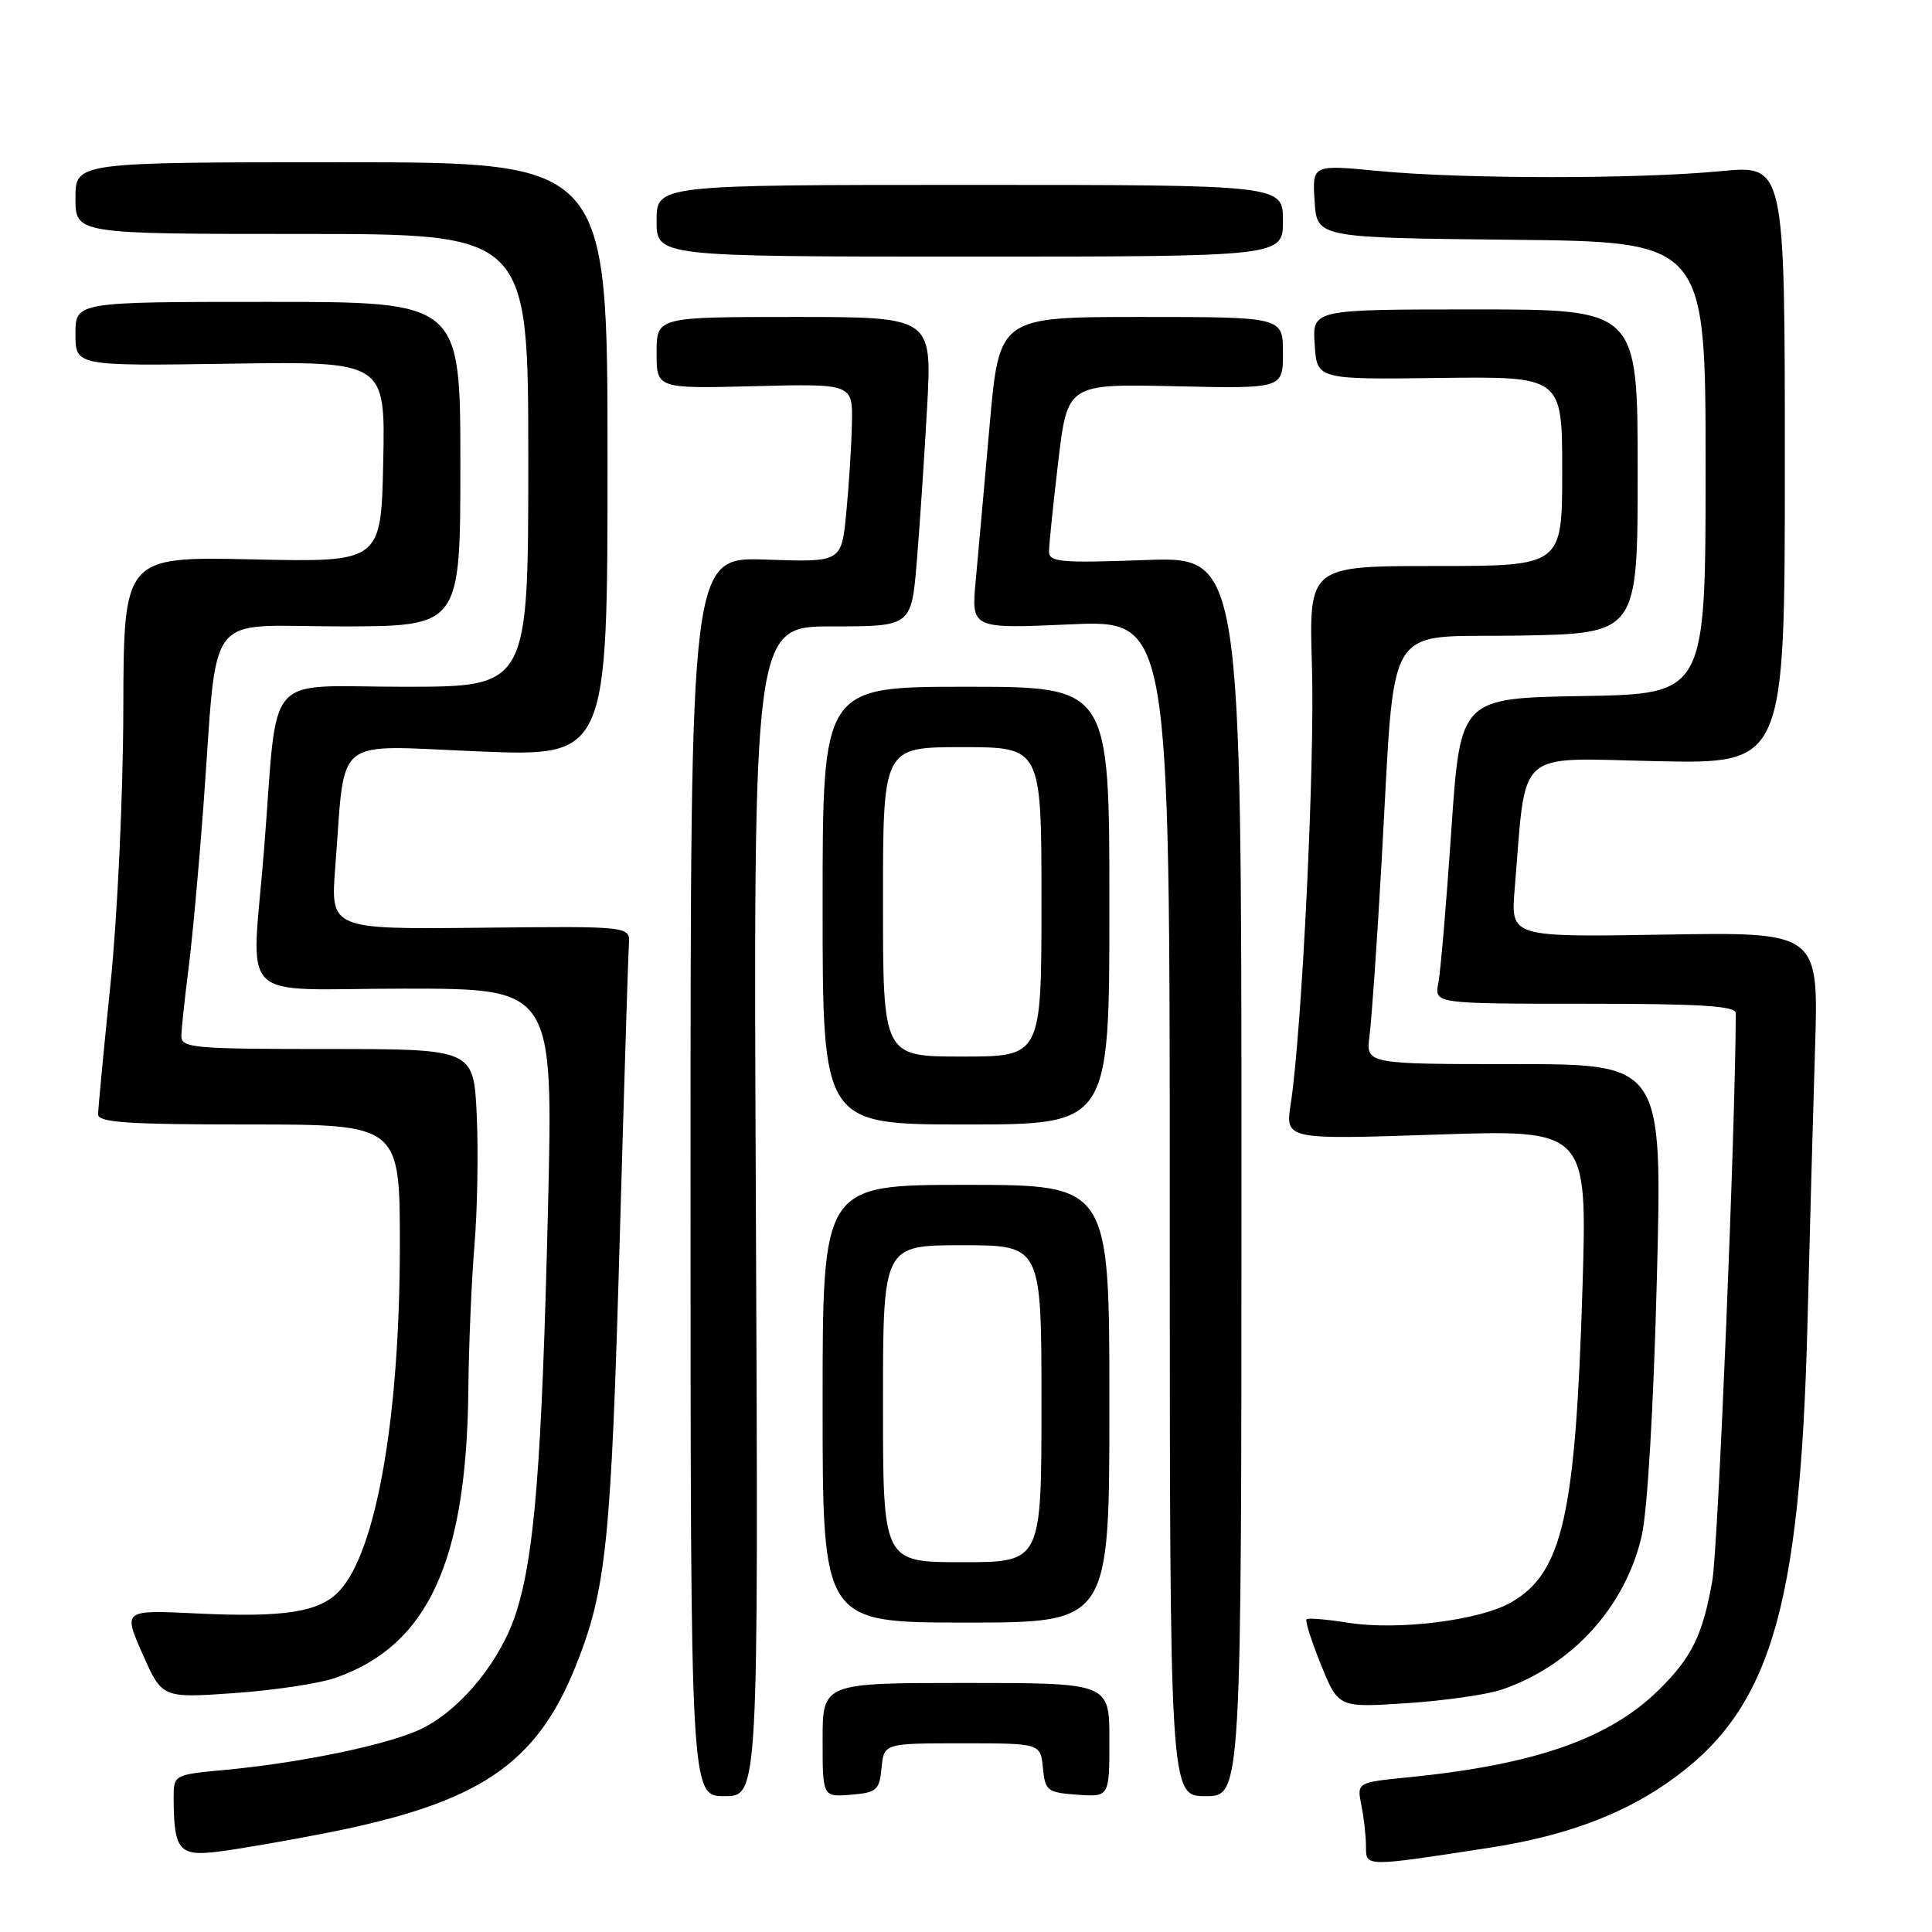 <?xml version="1.0" encoding="UTF-8" standalone="no"?>
<!DOCTYPE svg PUBLIC "-//W3C//DTD SVG 1.1//EN" "http://www.w3.org/Graphics/SVG/1.1/DTD/svg11.dtd" >
<svg xmlns="http://www.w3.org/2000/svg" xmlns:xlink="http://www.w3.org/1999/xlink" version="1.1" viewBox="0 0 256 256">
 <g >
 <path fill="currentColor"
d=" M 197.46 244.82 C 207.01 243.35 214.54 240.62 220.70 236.39 C 234.51 226.92 238.54 213.78 239.51 175.00 C 239.79 163.72 240.24 147.53 240.50 139.00 C 240.99 123.50 240.99 123.50 220.58 123.84 C 200.17 124.18 200.17 124.18 200.70 117.84 C 202.28 98.88 200.53 100.46 219.51 100.86 C 236.50 101.22 236.50 101.22 236.50 61.54 C 236.50 21.86 236.50 21.86 228.00 22.68 C 216.98 23.74 193.89 23.73 182.69 22.66 C 173.88 21.81 173.88 21.81 174.19 26.66 C 174.50 31.50 174.50 31.50 200.25 31.77 C 226.00 32.03 226.00 32.03 226.00 61.99 C 226.00 91.95 226.00 91.95 209.75 92.23 C 193.50 92.50 193.50 92.50 192.31 110.00 C 191.66 119.62 190.88 128.74 190.59 130.25 C 190.05 133.00 190.05 133.00 210.03 133.00 C 225.34 133.00 230.00 133.29 230.00 134.25 C 229.96 149.37 227.66 205.11 226.89 209.46 C 225.62 216.66 224.18 219.60 219.82 223.90 C 213.26 230.38 203.39 233.83 186.64 235.50 C 179.79 236.18 179.79 236.18 180.39 239.22 C 180.73 240.88 181.00 243.35 181.00 244.69 C 181.00 247.39 180.82 247.39 197.46 244.82 Z  M 43.28 242.87 C 63.46 238.91 71.06 233.81 76.28 220.77 C 80.33 210.66 80.97 204.48 82.11 164.50 C 82.69 144.15 83.24 126.42 83.33 125.11 C 83.50 122.72 83.50 122.72 63.64 122.93 C 43.78 123.14 43.78 123.14 44.43 114.82 C 45.81 97.17 43.84 98.77 63.35 99.56 C 80.50 100.27 80.50 100.27 80.50 60.88 C 80.50 21.50 80.50 21.50 45.25 21.50 C 10.00 21.50 10.00 21.50 10.00 26.25 C 10.00 31.00 10.00 31.00 40.00 31.00 C 70.00 31.00 70.00 31.00 70.00 61.00 C 70.00 91.00 70.00 91.00 53.56 91.00 C 34.69 91.00 36.89 88.47 35.01 112.30 C 33.34 133.47 30.88 131.00 53.66 131.00 C 73.31 131.00 73.31 131.00 72.61 160.25 C 71.80 193.71 70.85 205.88 68.44 213.54 C 66.45 219.88 61.30 226.30 56.06 228.97 C 51.95 231.07 40.20 233.55 29.75 234.53 C 23.00 235.16 23.00 235.16 23.01 238.33 C 23.04 245.16 23.73 245.99 28.86 245.36 C 31.41 245.05 37.90 243.93 43.28 242.87 Z  M 100.16 160.50 C 99.81 83.00 99.81 83.00 110.29 83.00 C 120.76 83.00 120.76 83.00 121.48 74.42 C 121.87 69.70 122.49 60.47 122.85 53.92 C 123.50 42.00 123.50 42.00 105.25 42.00 C 87.00 42.00 87.00 42.00 87.00 46.75 C 87.00 51.50 87.00 51.50 100.00 51.17 C 113.00 50.84 113.00 50.84 112.88 56.17 C 112.82 59.10 112.48 64.42 112.13 68.00 C 111.50 74.50 111.50 74.50 101.50 74.15 C 91.50 73.80 91.50 73.80 91.50 155.90 C 91.50 238.00 91.50 238.00 96.00 238.00 C 100.50 238.00 100.50 238.00 100.16 160.50 Z  M 116.81 234.25 C 117.13 231.00 117.13 231.00 127.50 231.00 C 137.87 231.00 137.87 231.00 138.19 234.25 C 138.48 237.30 138.76 237.52 142.75 237.81 C 147.00 238.11 147.00 238.11 147.00 230.56 C 147.00 223.00 147.00 223.00 128.00 223.00 C 109.00 223.00 109.00 223.00 109.00 230.56 C 109.00 238.12 109.00 238.12 112.75 237.81 C 116.17 237.53 116.53 237.22 116.81 234.25 Z  M 164.50 155.88 C 164.50 73.75 164.50 73.75 151.75 74.21 C 140.58 74.62 139.00 74.48 139.00 73.09 C 139.00 72.21 139.55 66.86 140.22 61.18 C 141.45 50.86 141.45 50.86 155.73 51.18 C 170.00 51.50 170.00 51.50 170.00 46.75 C 170.00 42.00 170.00 42.00 151.20 42.00 C 132.41 42.00 132.41 42.00 131.14 56.25 C 130.45 64.09 129.61 73.38 129.29 76.91 C 128.69 83.32 128.69 83.32 141.85 82.73 C 155.00 82.15 155.00 82.15 155.00 160.07 C 155.00 238.00 155.00 238.00 159.75 238.00 C 164.50 238.00 164.50 238.00 164.50 155.88 Z  M 199.00 223.88 C 208.28 220.70 215.35 212.95 217.53 203.53 C 218.29 200.28 219.11 186.40 219.54 169.52 C 220.28 141.00 220.28 141.00 200.63 141.00 C 180.98 141.00 180.98 141.00 181.47 137.25 C 181.74 135.19 182.46 124.95 183.05 114.50 C 184.95 81.34 183.02 84.54 201.25 84.22 C 217.00 83.95 217.00 83.95 217.00 62.47 C 217.00 41.00 217.00 41.00 195.45 41.00 C 173.89 41.00 173.89 41.00 174.20 45.64 C 174.50 50.29 174.50 50.29 190.75 50.08 C 207.00 49.88 207.00 49.88 207.00 62.44 C 207.00 75.00 207.00 75.00 190.21 75.00 C 173.43 75.00 173.43 75.00 173.84 88.25 C 174.24 101.07 172.52 136.56 171.03 146.26 C 170.30 151.01 170.30 151.01 190.31 150.34 C 210.32 149.67 210.32 149.67 209.69 170.59 C 208.77 200.81 207.05 208.40 200.24 212.32 C 196.07 214.72 185.22 216.07 178.62 215.02 C 175.80 214.57 173.33 214.37 173.12 214.56 C 172.91 214.76 173.78 217.48 175.04 220.60 C 177.35 226.28 177.35 226.28 186.42 225.68 C 191.42 225.35 197.07 224.54 199.00 223.88 Z  M 44.43 222.33 C 56.72 218.05 61.85 206.89 62.06 184.00 C 62.12 178.22 62.48 169.68 62.87 165.00 C 63.26 160.32 63.39 152.56 63.17 147.75 C 62.76 139.00 62.76 139.00 43.38 139.00 C 25.58 139.00 24.00 138.86 24.03 137.25 C 24.05 136.29 24.47 132.35 24.96 128.50 C 25.46 124.65 26.35 114.97 26.94 107.00 C 28.92 80.21 26.81 83.00 45.09 83.00 C 61.00 83.00 61.00 83.00 61.00 61.50 C 61.00 40.00 61.00 40.00 35.50 40.00 C 10.00 40.00 10.00 40.00 10.00 44.25 C 10.00 48.50 10.00 48.50 30.53 48.19 C 51.06 47.89 51.06 47.89 50.78 61.19 C 50.50 74.50 50.50 74.50 33.45 74.12 C 16.39 73.75 16.39 73.75 16.34 94.12 C 16.31 105.45 15.55 121.57 14.64 130.41 C 13.74 139.16 13.00 146.92 13.00 147.66 C 13.00 148.74 16.95 149.00 33.00 149.00 C 53.00 149.00 53.00 149.00 52.98 165.25 C 52.96 187.87 49.85 205.57 44.98 210.79 C 42.34 213.62 37.73 214.35 26.06 213.79 C 16.31 213.32 16.31 213.32 18.89 219.16 C 21.48 225.01 21.48 225.01 30.99 224.35 C 36.22 223.99 42.27 223.08 44.43 222.33 Z  M 147.00 186.00 C 147.00 157.00 147.00 157.00 128.00 157.00 C 109.00 157.00 109.00 157.00 109.00 186.00 C 109.00 215.00 109.00 215.00 128.00 215.00 C 147.00 215.00 147.00 215.00 147.00 186.00 Z  M 147.00 120.00 C 147.00 91.00 147.00 91.00 128.00 91.00 C 109.00 91.00 109.00 91.00 109.00 120.00 C 109.00 149.00 109.00 149.00 128.00 149.00 C 147.00 149.00 147.00 149.00 147.00 120.00 Z  M 170.00 29.25 C 170.00 24.50 170.00 24.50 128.50 24.50 C 87.00 24.50 87.00 24.50 87.00 29.25 C 87.00 34.00 87.00 34.00 128.50 34.00 C 170.00 34.00 170.00 34.00 170.00 29.25 Z  M 117.00 186.00 C 117.00 165.00 117.00 165.00 127.50 165.00 C 138.00 165.00 138.00 165.00 138.00 186.00 C 138.00 207.00 138.00 207.00 127.50 207.00 C 117.00 207.00 117.00 207.00 117.00 186.00 Z  M 117.00 119.50 C 117.00 99.00 117.00 99.00 127.50 99.00 C 138.00 99.00 138.00 99.00 138.00 119.50 C 138.00 140.00 138.00 140.00 127.50 140.00 C 117.00 140.00 117.00 140.00 117.00 119.50 Z "/>
</g>
</svg>